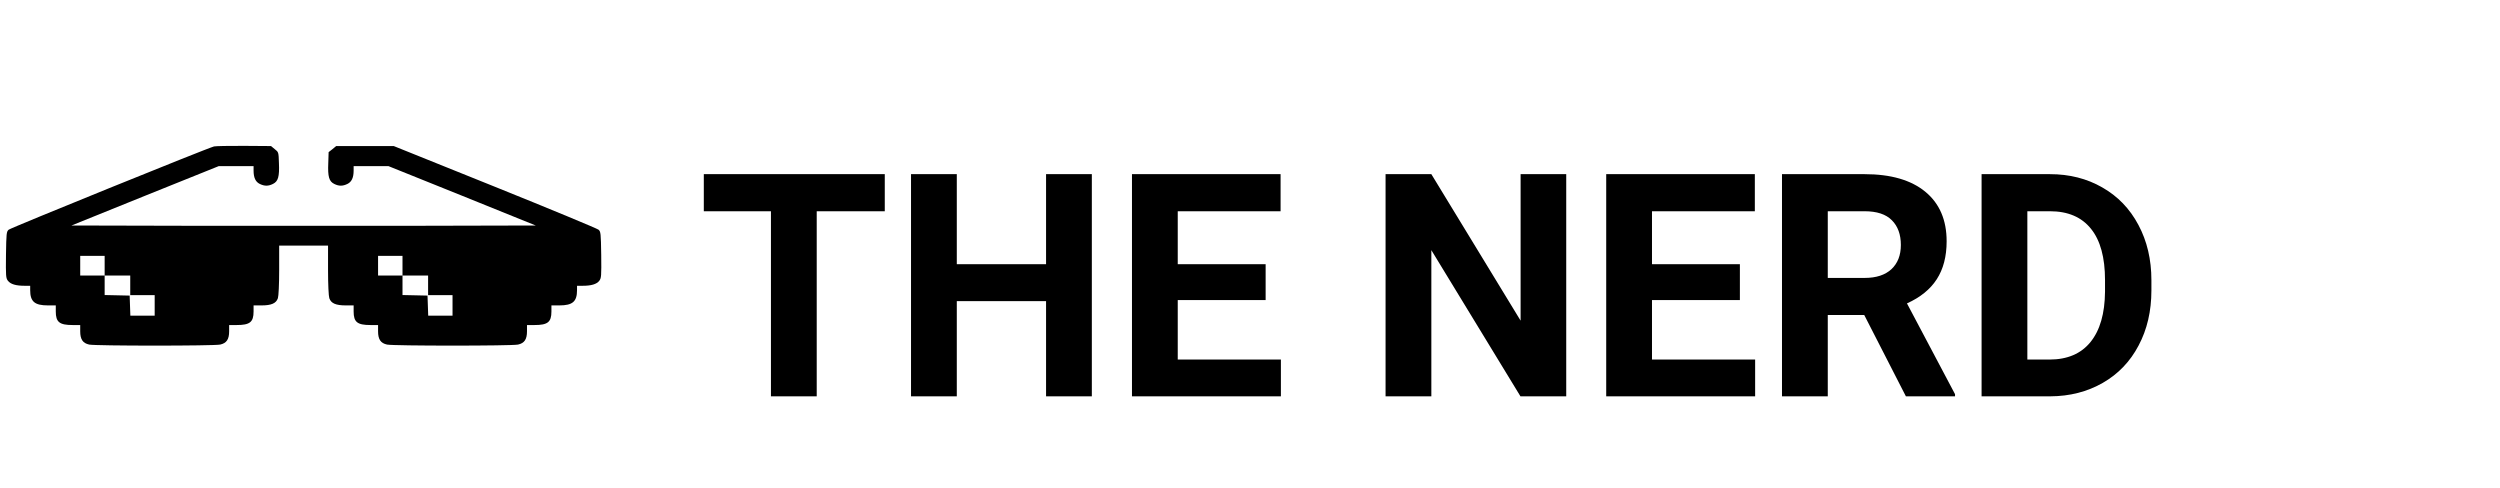 <svg width="256" height="50" viewBox="0 0 256 50" fill="none" xmlns="http://www.w3.org/2000/svg">
<g clip-path="url(#clip0)">
<path d="M21.915 14.995C21.2 15.177 1.101 23.331 0.887 23.522C0.66 23.723 0.649 23.886 0.613 26.096C0.589 28.297 0.601 28.47 0.815 28.757C1.089 29.101 1.625 29.264 2.531 29.264H3.091V29.714C3.091 30.881 3.544 31.274 4.914 31.274H5.712V31.896C5.712 32.987 6.093 33.284 7.44 33.284H8.214V33.925C8.214 34.748 8.476 35.14 9.131 35.284C9.751 35.427 21.927 35.427 22.547 35.284C23.202 35.14 23.464 34.748 23.464 33.925V33.284H24.238C25.585 33.284 25.966 32.987 25.966 31.896V31.274H26.776C27.789 31.274 28.277 31.063 28.456 30.537C28.527 30.326 28.587 29.13 28.587 27.656V25.149H31.089H33.591V27.656C33.591 29.13 33.651 30.326 33.722 30.537C33.901 31.063 34.389 31.274 35.414 31.274H36.212V31.896C36.212 32.987 36.593 33.284 37.94 33.284H38.714V33.925C38.714 34.748 38.976 35.14 39.631 35.284C40.251 35.427 52.427 35.427 53.047 35.284C53.702 35.14 53.964 34.748 53.964 33.925V33.284H54.738C56.085 33.284 56.466 32.987 56.466 31.896V31.274H57.276C58.634 31.274 59.087 30.881 59.087 29.714V29.264H59.659C60.552 29.264 61.089 29.101 61.363 28.757C61.577 28.47 61.589 28.297 61.565 26.096C61.529 23.886 61.517 23.723 61.291 23.522C61.16 23.407 56.394 21.426 50.688 19.129L40.322 14.957H37.38H34.425L34.044 15.272L33.651 15.579L33.615 16.708C33.555 18.096 33.698 18.574 34.222 18.832C34.699 19.072 35.092 19.072 35.581 18.832C36.009 18.622 36.212 18.191 36.212 17.464V17.014H37.999H39.786L47.328 20.048L54.858 23.091L42.967 23.12C36.438 23.13 25.739 23.13 19.199 23.12L7.32 23.091L14.85 20.048L22.392 17.014H24.179H25.966V17.464C25.966 18.191 26.168 18.622 26.597 18.832C27.086 19.072 27.479 19.072 27.956 18.832C28.48 18.574 28.623 18.096 28.563 16.708C28.527 15.579 28.527 15.579 28.134 15.272L27.753 14.957L24.977 14.937C23.464 14.928 22.082 14.957 21.915 14.995ZM10.716 27.206V28.211H12.026H13.337V29.216V30.221H14.588H15.839V31.274V32.327H14.588H13.349L13.313 31.293L13.277 30.269L12.003 30.24L10.716 30.212V29.216V28.211H9.465H8.214V27.206V26.202H9.465H10.716V27.206ZM41.216 27.206V28.211H42.526H43.837V29.216V30.221H45.088H46.339V31.274V32.327H45.088H43.849L43.813 31.293L43.777 30.269L42.503 30.24L41.216 30.212V29.216V28.211H39.965H38.714V27.206V26.202H39.965H41.216V27.206Z" fill="black"/>
</g>
<path d="M90.601 21.631H83.632V40.584H78.945V21.631H72.07V17.834H90.601V21.631ZM111.804 40.584H107.117V30.834H97.976V40.584H93.289V17.834H97.976V27.053H107.117V17.834H111.804V40.584ZM129.601 30.724H120.601V36.818H131.164V40.584H115.914V17.834H131.132V21.631H120.601V27.053H129.601V30.724ZM160.382 40.584H155.695L146.57 25.615V40.584H141.882V17.834H146.57L155.71 32.834V17.834H160.382V40.584ZM178.164 30.724H169.164V36.818H179.726V40.584H164.476V17.834H179.695V21.631H169.164V27.053H178.164V30.724ZM190.898 32.256H187.164V40.584H182.476V17.834H190.929C193.617 17.834 195.69 18.433 197.148 19.631C198.606 20.829 199.335 22.521 199.335 24.709C199.335 26.261 198.997 27.558 198.32 28.599C197.653 29.631 196.638 30.454 195.273 31.068L200.195 40.365V40.584H195.164L190.898 32.256ZM187.164 28.459H190.945C192.122 28.459 193.033 28.162 193.679 27.568C194.325 26.964 194.648 26.136 194.648 25.084C194.648 24.011 194.341 23.167 193.726 22.553C193.122 21.938 192.19 21.631 190.929 21.631H187.164V28.459ZM202.914 40.584V17.834H209.914C211.914 17.834 213.7 18.287 215.273 19.193C216.856 20.089 218.091 21.37 218.976 23.037C219.861 24.693 220.304 26.579 220.304 28.693V29.74C220.304 31.855 219.867 33.735 218.992 35.381C218.127 37.027 216.903 38.303 215.32 39.209C213.736 40.115 211.95 40.573 209.96 40.584H202.914ZM207.601 21.631V36.818H209.867C211.7 36.818 213.101 36.219 214.07 35.021C215.039 33.823 215.533 32.11 215.554 29.881V28.678C215.554 26.365 215.075 24.615 214.117 23.428C213.158 22.23 211.757 21.631 209.914 21.631H207.601Z" fill="black"/>
<defs>
<clipPath id="clip0">
<rect width="61" height="49" fill="white" transform="translate(0.588 0.649)"/>
</clipPath>
</defs>
</svg>
